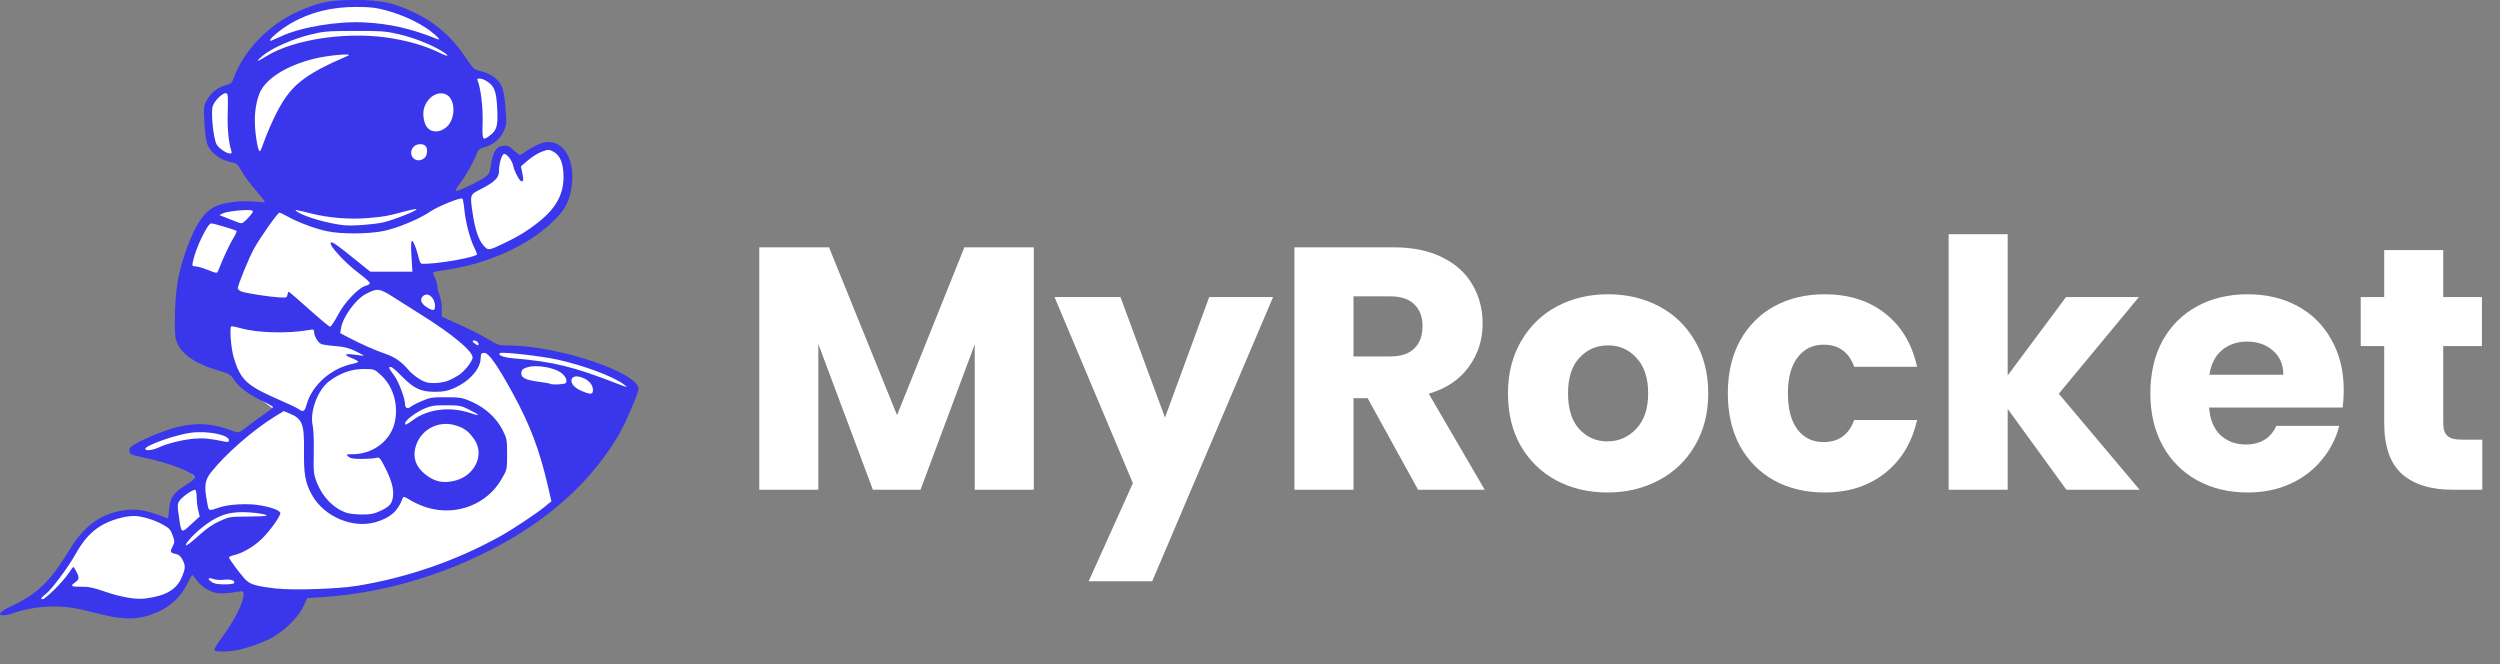 <svg width="192" height="51" viewBox="0 0 192 51" fill="none" xmlns="http://www.w3.org/2000/svg">
<rect x="0" y="0" width="192" height="51" fill="#808080" stroke="none"/>
<path d="M20.734 15.924L16.568 16.17L14.724 18.596L13.957 21.824L16.797 27.457L19.778 30.437L21.121 31.433L18.571 33.381L15.481 32.898L10.859 34.17L10.241 34.825L14.093 35.624L15.054 36.651L14.864 37.32L13.872 37.855L13.307 38.785L12.875 39.913L12.834 40.175L10.788 39.486L8.525 39.663L6.365 41.166L5.236 42.764L3.005 45.579L2.199 46.508L5.171 46.294L9.988 46.742L12.506 46.33L13.835 45.179L14.441 43.987L15.123 44.054L15.389 44.659L16.579 45.188L18.359 45.01L19.776 45.552L25.063 45.661L27.916 45.263L31.881 44.304L36.664 42.612L40.03 40.719L42.728 38.549L48.024 31.556L48.378 29.746L47.127 28.712L43.846 27.746L40.091 26.973L37.31 26.519L36.167 25.838L33.786 24.605L33.599 23.621L33.386 22.386L32.851 20.89L36.441 19.982L40.185 18.434L43.052 15.733L43.532 13.489L42.952 11.612L41.741 11.274L40.376 11.957L39.712 12.419L38.768 11.58L38.01 11.931L37.873 13.248L36.829 14.303L34.914 15.114L31.938 16.608L26.936 17.799L23.474 17.139L20.734 15.924Z" fill="white" stroke="white" stroke-width="0.105"/>
<path d="M17.926 11.968C19.009 11.968 19.887 10.827 19.887 9.419C19.887 8.011 19.009 6.87 17.926 6.87C16.843 6.87 15.964 8.011 15.964 9.419C15.964 10.827 16.843 11.968 17.926 11.968Z" fill="white"/>
<path d="M27.146 17.814C32.472 17.814 36.789 13.844 36.789 8.947C36.789 4.05 32.472 0.08 27.146 0.08C21.82 0.08 17.502 4.05 17.502 8.947C17.502 13.844 21.82 17.814 27.146 17.814Z" fill="white"/>
<path d="M36.668 11.098C37.752 11.098 38.63 9.957 38.63 8.549C38.63 7.142 37.752 6 36.668 6C35.585 6 34.707 7.142 34.707 8.549C34.707 9.957 35.585 11.098 36.668 11.098Z" fill="white"/>
<path d="M16.456 49.898C16.456 49.822 16.739 49.373 17.084 48.902C18.053 47.578 18.711 46.254 18.711 45.628C18.711 45.4 18.676 45.381 18.345 45.433C17.31 45.596 16.906 45.612 16.475 45.506C15.955 45.378 15.32 44.92 15.022 44.459C14.916 44.295 14.801 44.161 14.766 44.161C14.731 44.161 14.558 44.466 14.38 44.839C13.929 45.786 13.136 46.546 12.134 46.993C10.806 47.585 9.691 47.641 7.889 47.209C7.548 47.127 6.838 46.956 6.311 46.828C4.568 46.407 2.595 46.52 0.865 47.14C0.69 47.203 0.424 47.254 0.273 47.254C-0.243 47.254 -0.008 46.961 0.816 46.579C2.862 45.63 3.822 44.703 5.353 42.203C6.453 40.404 7.681 39.497 9.411 39.205C10.451 39.029 11.294 39.175 12.808 39.792C12.894 39.828 12.951 39.615 12.982 39.142C13.041 38.244 13.34 37.809 14.291 37.238C14.723 36.979 14.988 36.751 14.968 36.657C14.886 36.276 13.02 35.555 11.052 35.144C10.048 34.935 9.972 34.901 9.94 34.649C9.911 34.428 9.992 34.329 10.39 34.098C11.227 33.613 12.87 32.962 13.751 32.766C15.274 32.427 16.378 32.523 17.989 33.135C18.328 33.264 18.358 33.251 19.099 32.676C19.518 32.351 20.109 31.922 20.413 31.723C20.717 31.523 20.965 31.318 20.965 31.268C20.965 31.217 20.621 31.017 20.199 30.823C19.175 30.351 18.335 29.729 17.985 29.183C17.714 28.76 17.637 28.716 16.619 28.409C14.854 27.876 13.813 27.096 13.512 26.08C13.432 25.81 13.407 25.029 13.443 23.906C13.505 21.98 13.723 20.807 14.332 19.113C15.018 17.205 15.693 16.227 16.6 15.825C17.258 15.534 18.587 15.38 19.534 15.486C19.955 15.534 20.317 15.545 20.339 15.513C20.36 15.48 20.054 15.085 19.658 14.634C19.262 14.183 18.775 13.528 18.576 13.177C18.228 12.563 18.193 12.534 17.632 12.42C16.904 12.271 16.214 11.75 15.953 11.154C15.826 10.863 15.74 10.28 15.698 9.415C15.636 8.147 15.643 8.101 15.936 7.609C16.262 7.06 16.765 6.687 17.394 6.529C17.717 6.447 17.82 6.355 17.93 6.044C18.69 3.895 20.637 1.88 22.935 0.863C24.529 0.157 25.282 0.006 27.222 0C29.209 -0.006 30.161 0.189 31.735 0.923C33.43 1.715 34.723 2.841 35.787 4.453C36.334 5.283 36.395 5.338 36.888 5.453C37.586 5.615 38.147 5.982 38.45 6.475C38.645 6.792 38.724 7.165 38.814 8.19C38.918 9.363 38.909 9.552 38.728 9.986C38.462 10.621 37.911 11.112 37.267 11.286C36.826 11.405 36.729 11.48 36.62 11.79C36.42 12.355 35.748 13.545 35.317 14.097C35.103 14.372 34.96 14.627 34.999 14.662C35.086 14.741 36.569 14.054 37.167 13.658C37.576 13.387 37.606 13.328 37.725 12.57C37.878 11.601 38.128 11.24 38.676 11.196C38.991 11.171 39.13 11.232 39.447 11.531C39.661 11.732 39.875 11.897 39.925 11.897C39.974 11.897 40.24 11.739 40.515 11.547C40.791 11.355 41.249 11.116 41.535 11.016C43.231 10.424 44.391 12.373 43.807 14.835C43.594 15.73 43.242 16.284 42.351 17.126C40.474 18.897 37.449 20.251 34.339 20.711C33.786 20.793 33.306 20.884 33.273 20.915C33.239 20.946 33.297 21.134 33.401 21.334C33.506 21.533 33.591 21.836 33.591 22.006C33.591 22.176 33.667 22.481 33.76 22.685C33.853 22.888 33.929 23.339 33.929 23.687V24.32L35.3 24.936C36.054 25.276 37.03 25.773 37.47 26.042C38.229 26.507 38.308 26.532 39.044 26.533C42.844 26.54 49.034 28.607 49.034 29.869C49.034 30.205 48.033 32.522 47.492 33.439C45.485 36.839 42.42 39.676 38.39 41.864C34.117 44.183 29.325 45.581 24.678 45.864L23.601 45.93L23.276 46.617C22.869 47.482 21.686 48.598 20.653 49.094C19.478 49.657 18.098 50.037 17.224 50.037C16.656 50.037 16.456 50.001 16.456 49.898V49.898ZM4.183 45.274C4.599 44.865 5.083 44.31 5.259 44.039C5.435 43.768 5.604 43.547 5.635 43.547C5.666 43.548 5.784 43.731 5.896 43.956C6.109 44.376 6.076 44.529 5.726 44.76C5.369 44.995 5.503 45.076 6.227 45.062C6.789 45.05 7.151 45.124 8.025 45.426C9.284 45.862 10.43 46.059 11.158 45.965C12.758 45.757 13.575 45.274 13.972 44.304C14.252 43.619 14.257 43.449 14.008 42.972C13.873 42.712 13.72 42.584 13.499 42.543C13.074 42.465 13.039 42.382 13.256 41.965C13.427 41.637 13.427 41.573 13.256 41.103C13.099 40.67 12.984 40.548 12.481 40.273C11.816 39.91 10.854 39.626 10.287 39.626C9.552 39.626 8.43 39.961 7.734 40.389C6.96 40.865 6.398 41.495 5.802 42.558C5.235 43.568 3.998 45.23 3.538 45.6C3.127 45.929 3.076 46.017 3.291 46.017C3.366 46.017 3.767 45.682 4.183 45.274H4.183ZM27.437 44.99C31.258 44.364 34.955 43.09 38.324 41.238C39.349 40.675 41.193 39.451 41.91 38.859L42.349 38.496L42.08 37.334C41.438 34.563 40.715 32.646 39.404 30.245C38.212 28.062 37.538 27.101 37.2 27.101C36.959 27.101 36.927 27.149 36.916 27.521C36.894 28.354 36.027 29.312 34.836 29.822C34.338 30.035 34.038 30.089 33.365 30.09C32.305 30.091 31.752 29.822 30.815 28.853C30.46 28.485 30.102 28.184 30.02 28.184C29.808 28.184 29.824 28.225 30.276 28.848C30.642 29.352 31.111 30.607 31.111 31.083C31.111 31.347 31.322 31.423 31.544 31.239C31.65 31.151 32.04 30.95 32.41 30.791C33.017 30.532 33.201 30.503 34.267 30.508C35.374 30.512 35.501 30.535 36.237 30.859C37.26 31.31 38.115 32.09 38.586 33.002C38.925 33.659 38.945 33.765 38.945 34.884C38.945 36.062 38.943 36.074 38.51 36.814C37.389 38.732 35.086 39.629 32.878 39.005C32.474 38.891 31.883 38.638 31.565 38.442C31.061 38.132 30.98 38.109 30.923 38.264C30.56 39.252 29.992 39.76 28.872 40.094C27.111 40.621 24.897 39.688 23.968 38.028C23.447 37.096 23.325 36.429 23.347 34.626C23.372 32.541 23.223 32.16 22.219 31.746L21.795 31.571L21.127 31.979C19.454 33.002 17.302 34.884 16.196 36.289C15.728 36.885 15.671 37.333 15.906 38.569C16.044 39.294 15.974 39.267 16.894 38.958C17.561 38.735 18.946 38.654 19.824 38.787C20.823 38.939 21.529 39.2 21.529 39.417C21.529 39.655 20.745 40.749 20.151 41.342C19.567 41.924 18.694 42.453 18.056 42.61C17.796 42.674 17.584 42.76 17.584 42.802C17.584 42.911 18.331 43.936 18.769 44.426C19.175 44.88 19.581 45.01 21.172 45.195C22.491 45.347 25.942 45.235 27.437 44.99V44.99ZM17.97 44.791C18.101 44.597 17.709 44.456 17.224 44.522C16.952 44.559 16.595 44.539 16.413 44.475C15.98 44.324 15.883 44.436 16.233 44.681C16.438 44.825 16.7 44.879 17.211 44.88C17.595 44.882 17.936 44.842 17.97 44.791V44.791ZM15.264 41.131C15.834 40.611 16.341 40.26 16.866 40.023C17.609 39.689 17.683 39.677 19.015 39.672C19.773 39.669 20.422 39.641 20.457 39.609C20.599 39.48 19.116 39.292 18.322 39.339C17.674 39.377 17.308 39.465 16.747 39.717C16.026 40.041 14.97 40.888 14.447 41.559C14 42.133 14.395 41.926 15.264 41.131V41.131ZM15.225 39.207C15.161 38.956 15.108 38.509 15.107 38.214C15.105 37.92 15.059 37.654 15.005 37.623C14.87 37.547 14.028 38.118 13.792 38.447C13.621 38.686 13.614 38.812 13.733 39.629C13.932 40.996 13.905 40.977 14.674 40.274L15.34 39.665L15.225 39.207ZM29.157 39.263C29.909 38.92 30.111 38.698 30.18 38.138C30.253 37.544 30.075 36.891 29.567 35.891C29.183 35.137 29.145 35.098 28.868 35.169C28.706 35.211 28.208 35.245 27.761 35.245C27.137 35.245 26.902 35.203 26.75 35.064C26.563 34.892 26.579 34.884 27.084 34.884C28.688 34.884 30.065 33.799 30.343 32.316C30.597 30.964 30.159 29.6 29.199 28.751C28.742 28.347 28.716 28.338 27.921 28.34C26.99 28.341 26.122 28.649 25.291 29.271C24.39 29.947 23.761 31.657 24.022 32.722C24.081 32.96 24.114 33.88 24.097 34.767C24.068 36.254 24.087 36.432 24.338 37.07C24.786 38.205 25.65 39.071 26.658 39.397C26.844 39.457 27.354 39.51 27.791 39.514C28.427 39.521 28.701 39.471 29.157 39.263V39.263ZM35.008 36.897C36.502 36.49 37.225 34.882 36.425 33.744C35.983 33.116 35.66 32.873 35 32.67C33.627 32.248 32.23 33.032 31.892 34.413C31.703 35.185 31.959 35.866 32.645 36.419C33.385 37.014 34.07 37.153 35.008 36.897ZM12.149 34.38C12.834 34.061 14.025 33.764 14.902 33.692C15.638 33.632 16.075 33.673 17.274 33.917C17.511 33.965 17.584 33.942 17.584 33.816C17.584 33.396 15.946 33.067 14.674 33.232C13.488 33.386 11.158 34.208 11.158 34.473C11.158 34.64 11.701 34.589 12.149 34.38ZM31.712 32.264C32.855 31.407 34.583 31.197 36.127 31.726C36.978 32.017 36.879 31.874 35.902 31.397C35.405 31.155 35.21 31.122 34.267 31.122C33.35 31.122 33.107 31.16 32.576 31.387C31.942 31.66 31.111 32.29 31.111 32.499C31.111 32.68 31.206 32.643 31.712 32.264V32.264ZM23.549 31.062C23.972 29.556 25.454 28.261 27.137 27.93C27.339 27.89 27.504 27.821 27.504 27.776C27.504 27.731 27.27 27.602 26.983 27.489C26.343 27.235 26.477 27.131 27.289 27.249C27.624 27.298 27.912 27.327 27.928 27.312C27.945 27.298 27.665 27.143 27.306 26.968C26.806 26.725 26.442 26.633 25.754 26.578C25.259 26.539 24.766 26.465 24.658 26.414C24.416 26.3 24.122 25.797 24.122 25.497C24.122 25.295 24.082 25.281 23.699 25.349C22.093 25.63 19.763 25.569 18.519 25.213C18.134 25.103 17.792 25.038 17.758 25.069C17.645 25.172 17.702 26.266 17.863 27.093C17.951 27.542 18.181 28.204 18.375 28.564C18.823 29.396 19.42 29.819 21.306 30.643C22.08 30.98 22.814 31.329 22.938 31.418C23.297 31.674 23.393 31.618 23.549 31.062V31.062ZM45.54 29.959C45.54 29.599 45.283 29.258 44.862 29.059C44.393 28.837 43.992 28.861 43.904 29.116C43.798 29.421 44.108 29.792 44.666 30.026C45.358 30.317 45.54 30.303 45.54 29.959V29.959ZM47.907 29.517C47.057 28.891 44.824 28.061 42.774 27.609C41.605 27.351 38.6 27.01 38.416 27.114C38.165 27.255 38.628 27.448 39.373 27.512C42.519 27.783 43.983 28.139 47.4 29.463C48.216 29.779 48.27 29.785 47.907 29.517V29.517ZM43.458 29.415C43.607 29.195 43.383 28.796 42.973 28.548C42.379 28.19 41.126 28.011 40.523 28.198C40.166 28.309 40.065 28.395 40.038 28.615C39.989 28.999 40.34 29.184 41.366 29.317C41.825 29.377 42.225 29.448 42.255 29.474C42.361 29.572 43.386 29.521 43.458 29.415ZM34.355 29.261C34.586 29.174 34.964 28.982 35.196 28.835C35.651 28.548 36.296 27.741 36.296 27.46C36.296 26.964 34.775 25.691 32.418 24.215C31.874 23.875 30.939 23.283 30.34 22.9C29.125 22.123 28.998 22.105 28.096 22.58C27.318 22.989 26.348 24.314 26.198 25.173L26.126 25.583L26.787 25.931C27.735 26.43 28.803 26.901 29.633 27.185C30.339 27.427 30.864 27.803 31.418 28.464C31.571 28.646 31.928 28.936 32.212 29.108C32.625 29.358 32.848 29.421 33.332 29.421C33.664 29.421 34.125 29.349 34.355 29.261ZM36.747 26.391C36.747 26.235 36.42 26.078 36.308 26.18C36.271 26.214 36.339 26.308 36.459 26.388C36.729 26.569 36.747 26.569 36.747 26.391V26.391ZM25.954 24.189C26.471 23.202 27.558 22.068 28.107 21.942C28.271 21.904 28.405 21.815 28.405 21.745C28.405 21.674 28.029 21.334 27.569 20.988C26.466 20.16 25.218 18.797 25.405 18.626C25.501 18.538 25.878 18.799 27.208 19.874L28.435 20.865H30.055H31.675L31.601 19.679C31.553 18.901 31.567 18.494 31.642 18.494C31.753 18.494 32.039 19.241 32.184 19.911C32.224 20.096 32.315 20.25 32.388 20.256C33.362 20.323 36.634 19.758 36.634 19.522C36.634 19.481 36.532 19.237 36.408 18.979C36.079 18.3 35.748 17.018 35.662 16.094C35.62 15.653 35.552 15.272 35.509 15.248C35.344 15.155 33.617 15.855 33.043 16.248C32.208 16.82 30.555 17.51 29.476 17.736C28.288 17.985 26.174 17.991 25.07 17.747C24.141 17.543 22.869 17.066 22.1 16.633C21.803 16.466 21.515 16.33 21.46 16.33C21.328 16.331 19.965 18.263 19.498 19.113C19.116 19.807 18.26 21.904 18.26 22.145C18.26 22.221 18.399 22.334 18.57 22.395C18.939 22.529 20.679 22.797 21.473 22.843C21.984 22.872 22.04 22.853 22.072 22.643C22.092 22.515 22.139 22.411 22.177 22.411C22.214 22.411 22.916 23.014 23.736 23.751C24.555 24.488 25.284 25.091 25.354 25.091C25.423 25.091 25.694 24.685 25.954 24.189V24.189ZM33.405 23.454C33.372 22.82 32.846 22.412 32.486 22.741C32.221 22.983 32.335 23.322 32.772 23.593C33.285 23.912 33.427 23.881 33.405 23.454ZM16.759 20.788C17.109 19.88 17.669 18.681 17.93 18.275C18.106 18.002 18.206 17.754 18.153 17.724C17.962 17.616 16.396 17.155 16.218 17.155C15.945 17.154 15.024 19.072 14.819 20.069C14.746 20.423 14.761 20.453 15.007 20.457C15.153 20.46 15.552 20.572 15.893 20.706C16.659 21.008 16.673 21.009 16.759 20.788V20.788ZM38.72 18.68C39.822 18.155 40.588 17.68 41.416 17.011C42.732 15.948 43.29 14.903 43.279 13.527C43.271 12.554 43.014 11.923 42.518 11.658C42.163 11.468 42.127 11.467 41.642 11.637C41.363 11.734 40.882 12.029 40.571 12.293L40.007 12.773L40.114 13.287C40.226 13.816 40.192 14.007 40.007 13.902C39.838 13.806 39.49 13.117 39.411 12.722C39.325 12.292 38.867 11.73 38.686 11.832C38.509 11.932 38.327 12.584 38.326 13.118C38.325 13.657 38.011 13.969 36.901 14.537C36.082 14.956 36.087 14.94 36.302 16.399C36.479 17.595 36.745 18.396 37.11 18.825C37.48 19.261 37.507 19.258 38.72 18.68V18.68ZM29.42 17.081C30.197 16.911 32.091 16.161 31.986 16.064C31.951 16.033 31.499 16.122 30.982 16.262C29.7 16.608 29.578 16.63 28.261 16.745C26.843 16.869 25.243 16.737 23.833 16.381C22.646 16.08 22.52 16.068 22.863 16.288C23.45 16.664 25.202 17.165 26.376 17.294C27.023 17.365 28.635 17.252 29.42 17.081V17.081ZM19.1 16.69C19.449 16.3 19.486 16.215 19.331 16.161C19.051 16.062 17.471 16.219 17.142 16.378L16.851 16.519L17.415 16.744C18.319 17.104 18.422 17.14 18.556 17.147C18.627 17.151 18.871 16.945 19.1 16.69V16.69ZM32.596 12.139C32.83 11.945 32.872 11.384 32.666 11.196C32.442 10.991 31.93 11.049 31.737 11.301C31.248 11.94 31.976 12.651 32.596 12.139ZM17.761 11.562C17.547 10.891 17.454 9.872 17.489 8.588C17.523 7.303 17.508 7.155 17.339 7.155C17.065 7.155 16.495 7.716 16.344 8.133C16.18 8.586 16.383 10.644 16.636 11.09C16.808 11.395 17.4 11.793 17.681 11.793C17.788 11.794 17.813 11.722 17.761 11.562V11.562ZM21.097 8.954C22.235 6.61 23.208 5.802 26.715 4.283C27.226 4.062 25.174 4.244 24.098 4.515C21.916 5.065 20.313 6.107 19.901 7.242C19.59 8.096 19.5 9.056 19.623 10.175C19.685 10.73 19.787 11.31 19.851 11.463C19.961 11.726 19.987 11.69 20.281 10.866C20.453 10.384 20.82 9.524 21.097 8.954ZM37.626 10.404C38.166 9.989 38.253 9.662 38.184 8.303C38.117 6.974 37.961 6.585 37.349 6.215C36.955 5.978 36.583 5.956 36.675 6.175C36.921 6.761 37.1 8.227 37.066 9.382C37.025 10.784 37.057 10.842 37.626 10.404V10.404ZM34.296 9.756C35.012 9.133 34.998 7.616 34.273 7.261C33.639 6.951 32.827 7.444 32.572 8.295C32.428 8.778 32.553 9.509 32.832 9.817C33.189 10.211 33.803 10.185 34.296 9.756H34.296ZM20.524 4.279C22.545 3.045 26.462 2.441 29.636 2.874C31.136 3.078 32.679 3.514 33.675 4.014C34.503 4.43 34.62 4.328 33.841 3.871C32.956 3.352 31.686 2.865 30.547 2.608C29.597 2.394 29.223 2.367 27.222 2.374C25.152 2.38 24.875 2.403 23.84 2.655C22.484 2.986 20.866 3.7 20.19 4.267C19.568 4.79 19.681 4.794 20.524 4.279V4.279ZM21.607 2.783C23.156 2.072 25.923 1.614 28.011 1.722C29.942 1.822 31.629 2.21 33.578 3.001C33.904 3.134 33.626 2.811 33.027 2.361C32.196 1.736 30.923 1.144 29.696 0.81C28.851 0.58 28.467 0.535 27.334 0.533C25.477 0.53 23.84 0.938 22.383 1.767C21.503 2.269 20.494 3.135 20.79 3.135C20.818 3.135 21.186 2.977 21.607 2.783V2.783Z" fill="#3936EB"/>
<path d="M79.395 18.994V37.611H74.86V26.446L70.697 37.611H67.037L62.847 26.419V37.611H58.312V18.994H63.669L68.893 31.882L74.065 18.994H79.395ZM97.773 22.813L88.491 44.639H83.611L87.005 37.107L80.986 22.813H86.051L89.472 32.068L92.867 22.813H97.773ZM108.907 37.611L105.035 30.583H103.947V37.611H99.412V18.994H107.024C108.491 18.994 109.738 19.25 110.763 19.763C111.806 20.276 112.584 20.983 113.097 21.884C113.61 22.768 113.866 23.758 113.866 24.855C113.866 26.092 113.512 27.197 112.805 28.17C112.116 29.142 111.09 29.831 109.729 30.238L114.025 37.611H108.907ZM103.947 27.374H106.759C107.59 27.374 108.208 27.171 108.615 26.764C109.039 26.357 109.251 25.783 109.251 25.04C109.251 24.333 109.039 23.776 108.615 23.369C108.208 22.963 107.59 22.759 106.759 22.759H103.947V27.374ZM123.449 37.823C121.999 37.823 120.691 37.514 119.524 36.895C118.375 36.276 117.464 35.392 116.792 34.243C116.138 33.093 115.811 31.75 115.811 30.212C115.811 28.691 116.147 27.356 116.819 26.207C117.491 25.04 118.41 24.147 119.577 23.529C120.744 22.91 122.052 22.6 123.502 22.6C124.952 22.6 126.26 22.91 127.427 23.529C128.594 24.147 129.513 25.04 130.185 26.207C130.857 27.356 131.193 28.691 131.193 30.212C131.193 31.732 130.848 33.076 130.158 34.243C129.486 35.392 128.558 36.276 127.374 36.895C126.207 37.514 124.899 37.823 123.449 37.823ZM123.449 33.898C124.315 33.898 125.049 33.58 125.65 32.943C126.269 32.307 126.578 31.396 126.578 30.212C126.578 29.027 126.278 28.117 125.676 27.48C125.093 26.844 124.368 26.525 123.502 26.525C122.618 26.525 121.884 26.844 121.301 27.48C120.717 28.099 120.425 29.009 120.425 30.212C120.425 31.396 120.708 32.307 121.274 32.943C121.858 33.58 122.582 33.898 123.449 33.898ZM132.697 30.212C132.697 28.674 133.006 27.33 133.625 26.181C134.261 25.031 135.137 24.147 136.25 23.529C137.382 22.91 138.673 22.6 140.122 22.6C141.979 22.6 143.526 23.087 144.763 24.059C146.019 25.031 146.841 26.402 147.23 28.17H142.403C141.996 27.038 141.21 26.472 140.043 26.472C139.212 26.472 138.549 26.799 138.054 27.454C137.559 28.09 137.311 29.009 137.311 30.212C137.311 31.414 137.559 32.342 138.054 32.996C138.549 33.633 139.212 33.951 140.043 33.951C141.21 33.951 141.996 33.385 142.403 32.254H147.23C146.841 33.986 146.019 35.348 144.763 36.338C143.508 37.328 141.961 37.823 140.122 37.823C138.673 37.823 137.382 37.514 136.25 36.895C135.137 36.276 134.261 35.392 133.625 34.243C133.006 33.093 132.697 31.75 132.697 30.212ZM158.699 37.611L154.19 31.405V37.611H149.656V17.986H154.19V28.833L158.672 22.813H164.268L158.115 30.238L164.321 37.611H158.699ZM179.999 29.973C179.999 30.397 179.972 30.839 179.919 31.299H169.656C169.727 32.218 170.018 32.925 170.531 33.421C171.062 33.898 171.707 34.137 172.467 34.137C173.599 34.137 174.385 33.659 174.827 32.705H179.654C179.406 33.677 178.956 34.552 178.301 35.33C177.665 36.108 176.861 36.718 175.888 37.16C174.916 37.602 173.828 37.823 172.626 37.823C171.176 37.823 169.886 37.514 168.754 36.895C167.623 36.276 166.739 35.392 166.102 34.243C165.466 33.093 165.148 31.75 165.148 30.212C165.148 28.674 165.457 27.33 166.076 26.181C166.712 25.031 167.596 24.147 168.728 23.529C169.859 22.91 171.159 22.6 172.626 22.6C174.058 22.6 175.331 22.901 176.445 23.502C177.559 24.103 178.425 24.961 179.044 26.075C179.681 27.188 179.999 28.488 179.999 29.973ZM175.358 28.78C175.358 28.002 175.093 27.383 174.562 26.923C174.032 26.463 173.369 26.234 172.573 26.234C171.813 26.234 171.168 26.455 170.637 26.897C170.124 27.339 169.806 27.966 169.682 28.78H175.358ZM190.639 33.765V37.611H188.332C186.687 37.611 185.406 37.213 184.486 36.417C183.567 35.604 183.107 34.287 183.107 32.466V26.578H181.304V22.813H183.107V19.206H187.642V22.813H190.612V26.578H187.642V32.519C187.642 32.961 187.748 33.279 187.96 33.474C188.172 33.668 188.526 33.765 189.021 33.765H190.639Z" fill="white"/>
</svg>

